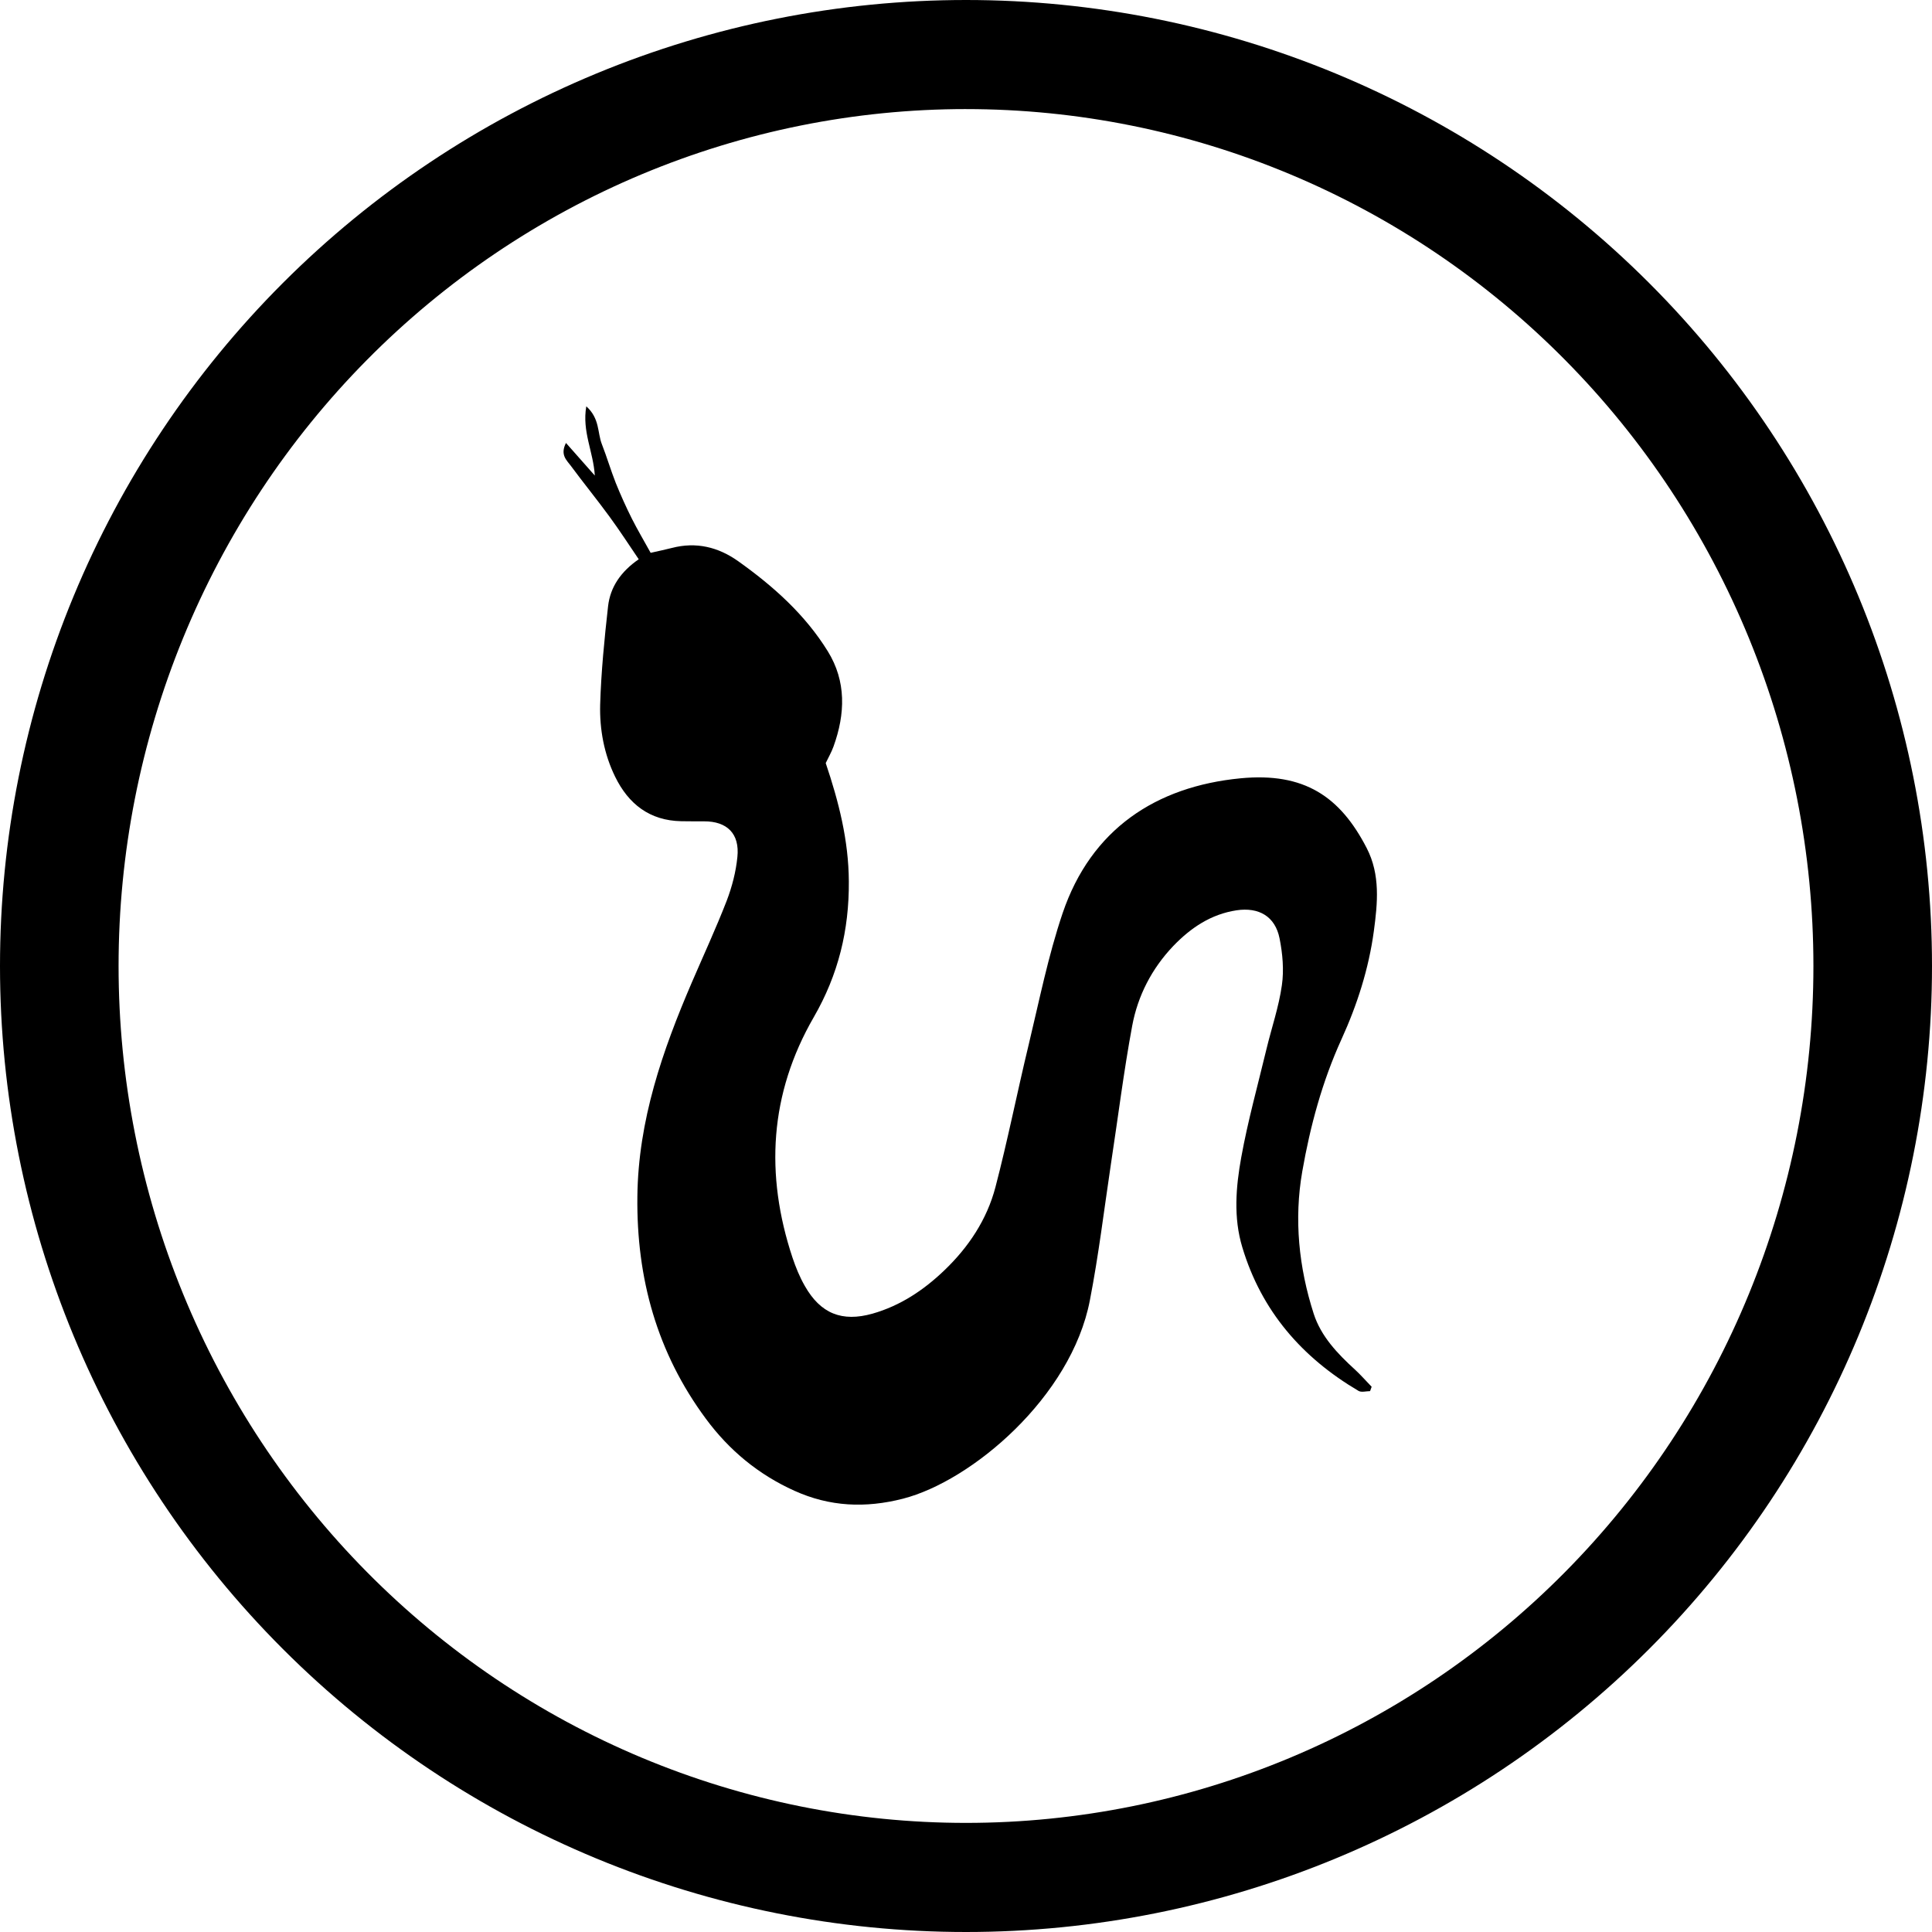 <?xml version="1.0" encoding="UTF-8"?>
<svg width="512pt" height="512pt" version="1.1" viewBox="0 0 512 512" xmlns="http://www.w3.org/2000/svg">
 <g>
  <path d="m256 0c-33.617 0-66.906 6.621-97.965 19.488-31.062 12.863-59.281 31.719-83.055 55.492-23.773 23.773-42.629 51.992-55.492 83.055-12.867 31.059-19.488 64.348-19.488 97.965 0 67.895 26.973 133.01 74.98 181.02 48.012 48.008 113.12 74.98 181.02 74.98s133.01-26.973 181.02-74.98c48.008-48.008 74.98-113.12 74.98-181.02s-26.973-133.01-74.98-181.02c-48.008-48.008-113.12-74.98-181.02-74.98zm0 28.91c29.492 0 58.695 5.875 85.941 17.289 27.246 11.41 52.004 28.137 72.855 49.227 20.855 21.086 37.395 46.121 48.684 73.672 11.285 27.551 17.094 57.082 17.094 86.902 0 60.227-23.66 117.99-65.777 160.57-42.113 42.59-99.234 66.512-158.8 66.516-29.488 0-58.691-5.875-85.941-17.289-27.246-11.41-52-28.137-72.855-49.227-20.852-21.086-37.395-46.121-48.68-73.672-11.289-27.551-17.098-57.078-17.098-86.902 0-29.82 5.809-59.352 17.094-86.902 11.289-27.551 27.828-52.586 48.684-73.672 20.852-21.09 45.609-37.816 72.855-49.23 27.25-11.41 56.453-17.285 85.941-17.285z"/>
  <path d="m155.37 107.68c3.609 3.223 2.934 6.996 4.129 10.027 1.32 3.387 2.356 6.898 3.676 10.254 1.289 3.191 2.707 6.352 4.258 9.449 1.547 3.062 3.289 5.996 4.996 9.094 2.129-0.484 3.871-0.84 5.609-1.289 6.449-1.676 12.285-0.258 17.605 3.516 9.285 6.609 17.703 14.121 23.73 23.859 4.934 7.965 4.644 16.605 1.516 25.246-0.547 1.516-1.387 2.965-2.062 4.387 3.449 10.223 6.062 20.441 6.125 31.34 0.098 12.93-2.805 24.762-9.285 35.984-11.738 20.312-12.961 41.691-5.644 63.746 0.871 2.578 1.902 5.125 3.258 7.481 4.16 7.352 9.867 9.641 17.961 7.352 7.352-2.098 13.543-6.223 18.992-11.445 6.449-6.16 11.316-13.477 13.574-22.086 3.258-12.477 5.773-25.184 8.801-37.727 2.805-11.672 5.16-23.504 8.996-34.855 7.547-22.281 24.762-33.598 47.172-35.758 16.832-1.613 26.375 4.805 33.438 18.539 3.609 7.027 2.871 14.508 1.871 21.957-1.355 9.996-4.418 19.539-8.578 28.664-5.094 11.188-8.285 22.988-10.383 34.984-2.227 12.703-0.934 25.473 3.031 37.789 1.934 5.965 6.289 10.543 10.93 14.77 1.547 1.418 2.934 3.031 4.418 4.547-0.129 0.387-0.289 0.773-0.418 1.16-1.031 0-2.289 0.387-3.062-0.066-14.992-8.836-25.73-21.184-30.793-38.047-2.387-7.867-1.707-15.992-0.289-23.828 1.742-9.641 4.387-19.121 6.676-28.664 1.355-5.644 3.289-11.223 4.094-16.961 0.582-4.031 0.195-8.383-0.613-12.414-1.16-5.836-5.481-8.32-11.383-7.449-6.805 1.031-12.156 4.644-16.801 9.48-5.676 5.965-9.383 13.156-10.867 21.121-2.258 12.156-3.773 24.441-5.644 36.66-1.805 12.059-3.258 24.184-5.578 36.113-4.934 25.602-31.309 47.883-49.527 52.559-9.965 2.547-19.41 2.129-28.762-2.098-9.512-4.289-17.281-10.703-23.473-19.09-12.961-17.508-18.41-37.242-18.152-58.91 0.227-20.152 6.641-38.598 14.445-56.75 3.094-7.191 6.383-14.285 9.223-21.602 1.418-3.707 2.449-7.676 2.836-11.609 0.645-6.191-2.742-9.48-8.867-9.449-2 0-4 0-5.996-0.031-8.383-0.16-13.992-4.547-17.539-11.801-2.934-5.996-4.129-12.543-3.965-19.09 0.258-8.707 1.129-17.41 2.098-26.086 0.582-5.062 3.352-9.156 8.125-12.445-2.644-3.902-5.094-7.676-7.738-11.285-3.32-4.547-6.898-8.93-10.254-13.477-1.098-1.484-2.902-2.902-1.289-6.062 2.578 2.934 4.836 5.481 7.641 8.641-0.387-6.352-3.418-11.637-2.258-18.344z"/>
 </g>
</svg>
